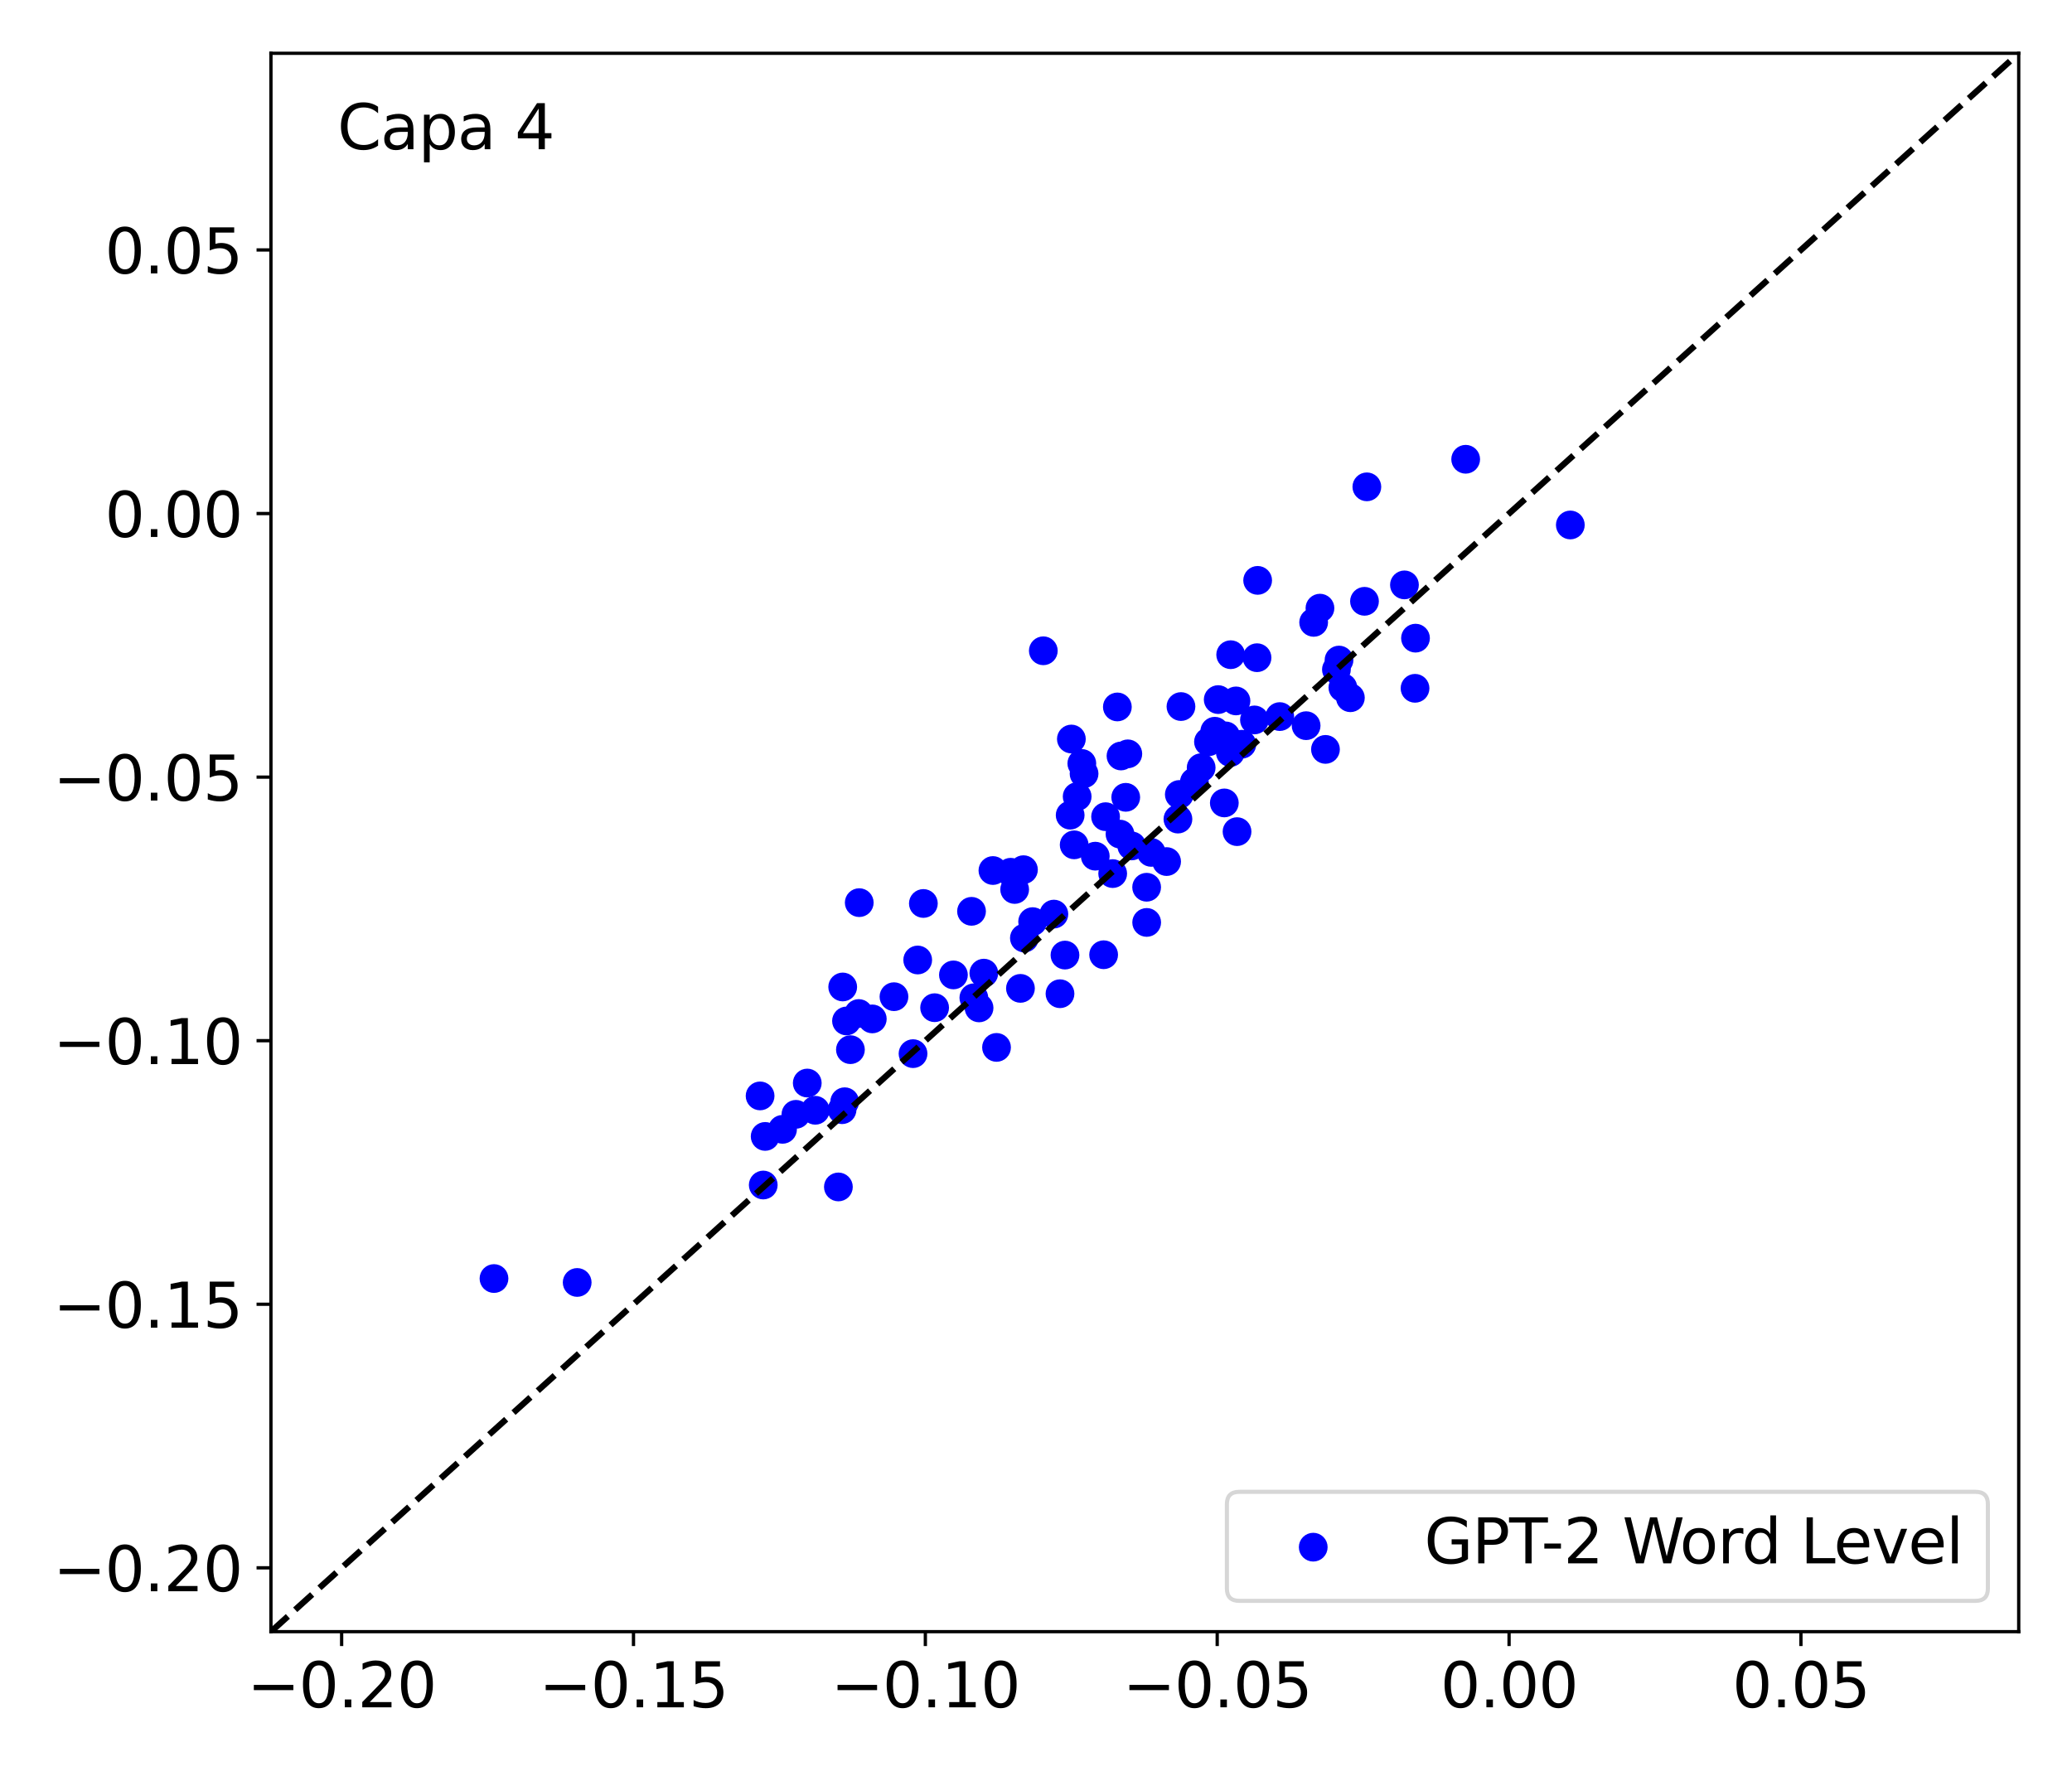 <?xml version="1.0" encoding="utf-8" standalone="no"?>
<!DOCTYPE svg PUBLIC "-//W3C//DTD SVG 1.1//EN"
  "http://www.w3.org/Graphics/SVG/1.1/DTD/svg11.dtd">
<svg xmlns:xlink="http://www.w3.org/1999/xlink" width="504pt" height="432pt" viewBox="0 0 504 432" xmlns="http://www.w3.org/2000/svg" version="1.1">
 <defs>
  <style type="text/css">*{stroke-linejoin: round; stroke-linecap: butt}</style>
 </defs>
 <g id="figure_1">
  <g id="patch_1">
   <path d="M 0 432 
L 504 432 
L 504 0 
L 0 0 
z
" style="fill: #ffffff"/>
  </g>
  <g id="axes_1">
   <g id="patch_2">
    <path d="M 65.905 396.92 
L 491.04 396.92 
L 491.04 12.96 
L 65.905 12.96 
z
" style="fill: #ffffff"/>
   </g>
   <g id="PathCollection_1">
    <defs>
     <path id="mef36d307d1" d="M 0 3 
C 0.796 3 1.559 2.684 2.121 2.121 
C 2.684 1.559 3 0.796 3 0 
C 3 -0.796 2.684 -1.559 2.121 -2.121 
C 1.559 -2.684 0.796 -3 0 -3 
C -0.796 -3 -1.559 -2.684 -2.121 -2.121 
C -2.684 -1.559 -3 -0.796 -3 0 
C -3 0.796 -2.684 1.559 -2.121 2.121 
C -1.559 2.684 -0.796 3 0 3 
z
" style="stroke: #0000ff"/>
    </defs>
    <g clip-path="url(#p3887641ad9)">
     <use xlink:href="#mef36d307d1" x="273.828" y="193.955" style="fill: #0000ff; stroke: #0000ff"/>
     <use xlink:href="#mef36d307d1" x="251.18" y="224.193" style="fill: #0000ff; stroke: #0000ff"/>
     <use xlink:href="#mef36d307d1" x="184.889" y="266.592" style="fill: #0000ff; stroke: #0000ff"/>
     <use xlink:href="#mef36d307d1" x="300.643" y="170.507" style="fill: #0000ff; stroke: #0000ff"/>
     <use xlink:href="#mef36d307d1" x="205.907" y="248.358" style="fill: #0000ff; stroke: #0000ff"/>
     <use xlink:href="#mef36d307d1" x="212.179" y="247.86" style="fill: #0000ff; stroke: #0000ff"/>
     <use xlink:href="#mef36d307d1" x="300.904" y="202.305" style="fill: #0000ff; stroke: #0000ff"/>
     <use xlink:href="#mef36d307d1" x="239.312" y="236.727" style="fill: #0000ff; stroke: #0000ff"/>
     <use xlink:href="#mef36d307d1" x="341.623" y="142.282" style="fill: #0000ff; stroke: #0000ff"/>
     <use xlink:href="#mef36d307d1" x="260.604" y="179.775" style="fill: #0000ff; stroke: #0000ff"/>
     <use xlink:href="#mef36d307d1" x="325.076" y="162.879" style="fill: #0000ff; stroke: #0000ff"/>
     <use xlink:href="#mef36d307d1" x="344.198" y="167.438" style="fill: #0000ff; stroke: #0000ff"/>
     <use xlink:href="#mef36d307d1" x="241.522" y="211.764" style="fill: #0000ff; stroke: #0000ff"/>
     <use xlink:href="#mef36d307d1" x="278.923" y="224.391" style="fill: #0000ff; stroke: #0000ff"/>
     <use xlink:href="#mef36d307d1" x="262.014" y="193.772" style="fill: #0000ff; stroke: #0000ff"/>
     <use xlink:href="#mef36d307d1" x="321.071" y="147.94" style="fill: #0000ff; stroke: #0000ff"/>
     <use xlink:href="#mef36d307d1" x="236.318" y="221.688" style="fill: #0000ff; stroke: #0000ff"/>
     <use xlink:href="#mef36d307d1" x="311.297" y="174.315" style="fill: #0000ff; stroke: #0000ff"/>
     <use xlink:href="#mef36d307d1" x="256.346" y="222.364" style="fill: #0000ff; stroke: #0000ff"/>
     <use xlink:href="#mef36d307d1" x="268.925" y="198.666" style="fill: #0000ff; stroke: #0000ff"/>
     <use xlink:href="#mef36d307d1" x="242.4" y="254.791" style="fill: #0000ff; stroke: #0000ff"/>
     <use xlink:href="#mef36d307d1" x="283.77" y="209.583" style="fill: #0000ff; stroke: #0000ff"/>
     <use xlink:href="#mef36d307d1" x="206.861" y="255.341" style="fill: #0000ff; stroke: #0000ff"/>
     <use xlink:href="#mef36d307d1" x="257.837" y="241.733" style="fill: #0000ff; stroke: #0000ff"/>
     <use xlink:href="#mef36d307d1" x="185.656" y="288.268" style="fill: #0000ff; stroke: #0000ff"/>
     <use xlink:href="#mef36d307d1" x="295.485" y="177.88" style="fill: #0000ff; stroke: #0000ff"/>
     <use xlink:href="#mef36d307d1" x="193.604" y="271.071" style="fill: #0000ff; stroke: #0000ff"/>
     <use xlink:href="#mef36d307d1" x="325.707" y="160.567" style="fill: #0000ff; stroke: #0000ff"/>
     <use xlink:href="#mef36d307d1" x="319.537" y="151.397" style="fill: #0000ff; stroke: #0000ff"/>
     <use xlink:href="#mef36d307d1" x="296.322" y="170.183" style="fill: #0000ff; stroke: #0000ff"/>
     <use xlink:href="#mef36d307d1" x="263.147" y="185.718" style="fill: #0000ff; stroke: #0000ff"/>
     <use xlink:href="#mef36d307d1" x="236.883" y="242.719" style="fill: #0000ff; stroke: #0000ff"/>
     <use xlink:href="#mef36d307d1" x="263.692" y="188.209" style="fill: #0000ff; stroke: #0000ff"/>
     <use xlink:href="#mef36d307d1" x="246.81" y="216.372" style="fill: #0000ff; stroke: #0000ff"/>
     <use xlink:href="#mef36d307d1" x="248.948" y="211.559" style="fill: #0000ff; stroke: #0000ff"/>
     <use xlink:href="#mef36d307d1" x="299.356" y="159.261" style="fill: #0000ff; stroke: #0000ff"/>
     <use xlink:href="#mef36d307d1" x="196.362" y="263.459" style="fill: #0000ff; stroke: #0000ff"/>
     <use xlink:href="#mef36d307d1" x="205.469" y="268.009" style="fill: #0000ff; stroke: #0000ff"/>
     <use xlink:href="#mef36d307d1" x="190.346" y="274.721" style="fill: #0000ff; stroke: #0000ff"/>
     <use xlink:href="#mef36d307d1" x="305.139" y="175.13" style="fill: #0000ff; stroke: #0000ff"/>
     <use xlink:href="#mef36d307d1" x="208.881" y="246.549" style="fill: #0000ff; stroke: #0000ff"/>
     <use xlink:href="#mef36d307d1" x="209.006" y="219.577" style="fill: #0000ff; stroke: #0000ff"/>
     <use xlink:href="#mef36d307d1" x="248.218" y="240.431" style="fill: #0000ff; stroke: #0000ff"/>
     <use xlink:href="#mef36d307d1" x="198.314" y="270.087" style="fill: #0000ff; stroke: #0000ff"/>
     <use xlink:href="#mef36d307d1" x="268.452" y="232.248" style="fill: #0000ff; stroke: #0000ff"/>
     <use xlink:href="#mef36d307d1" x="249.177" y="228.194" style="fill: #0000ff; stroke: #0000ff"/>
     <use xlink:href="#mef36d307d1" x="223.227" y="233.527" style="fill: #0000ff; stroke: #0000ff"/>
     <use xlink:href="#mef36d307d1" x="224.605" y="219.778" style="fill: #0000ff; stroke: #0000ff"/>
     <use xlink:href="#mef36d307d1" x="287.262" y="171.876" style="fill: #0000ff; stroke: #0000ff"/>
     <use xlink:href="#mef36d307d1" x="298.143" y="179.013" style="fill: #0000ff; stroke: #0000ff"/>
     <use xlink:href="#mef36d307d1" x="332.479" y="118.429" style="fill: #0000ff; stroke: #0000ff"/>
     <use xlink:href="#mef36d307d1" x="328.47" y="169.731" style="fill: #0000ff; stroke: #0000ff"/>
     <use xlink:href="#mef36d307d1" x="326.648" y="167.267" style="fill: #0000ff; stroke: #0000ff"/>
     <use xlink:href="#mef36d307d1" x="381.972" y="127.704" style="fill: #0000ff; stroke: #0000ff"/>
     <use xlink:href="#mef36d307d1" x="322.412" y="182.297" style="fill: #0000ff; stroke: #0000ff"/>
     <use xlink:href="#mef36d307d1" x="293.956" y="180.452" style="fill: #0000ff; stroke: #0000ff"/>
     <use xlink:href="#mef36d307d1" x="272.432" y="202.906" style="fill: #0000ff; stroke: #0000ff"/>
     <use xlink:href="#mef36d307d1" x="259.049" y="232.332" style="fill: #0000ff; stroke: #0000ff"/>
     <use xlink:href="#mef36d307d1" x="271.791" y="171.971" style="fill: #0000ff; stroke: #0000ff"/>
     <use xlink:href="#mef36d307d1" x="286.526" y="199.25" style="fill: #0000ff; stroke: #0000ff"/>
     <use xlink:href="#mef36d307d1" x="120.16" y="311.018" style="fill: #0000ff; stroke: #0000ff"/>
     <use xlink:href="#mef36d307d1" x="204.83" y="269.943" style="fill: #0000ff; stroke: #0000ff"/>
     <use xlink:href="#mef36d307d1" x="253.78" y="158.308" style="fill: #0000ff; stroke: #0000ff"/>
     <use xlink:href="#mef36d307d1" x="344.311" y="155.239" style="fill: #0000ff; stroke: #0000ff"/>
     <use xlink:href="#mef36d307d1" x="297.807" y="195.32" style="fill: #0000ff; stroke: #0000ff"/>
     <use xlink:href="#mef36d307d1" x="204.983" y="240.09" style="fill: #0000ff; stroke: #0000ff"/>
     <use xlink:href="#mef36d307d1" x="260.311" y="198.3" style="fill: #0000ff; stroke: #0000ff"/>
     <use xlink:href="#mef36d307d1" x="140.396" y="311.97" style="fill: #0000ff; stroke: #0000ff"/>
     <use xlink:href="#mef36d307d1" x="331.905" y="146.273" style="fill: #0000ff; stroke: #0000ff"/>
     <use xlink:href="#mef36d307d1" x="356.517" y="111.721" style="fill: #0000ff; stroke: #0000ff"/>
     <use xlink:href="#mef36d307d1" x="305.764" y="159.993" style="fill: #0000ff; stroke: #0000ff"/>
     <use xlink:href="#mef36d307d1" x="227.341" y="245.132" style="fill: #0000ff; stroke: #0000ff"/>
     <use xlink:href="#mef36d307d1" x="245.845" y="212.183" style="fill: #0000ff; stroke: #0000ff"/>
     <use xlink:href="#mef36d307d1" x="186.12" y="276.446" style="fill: #0000ff; stroke: #0000ff"/>
     <use xlink:href="#mef36d307d1" x="261.288" y="205.516" style="fill: #0000ff; stroke: #0000ff"/>
     <use xlink:href="#mef36d307d1" x="286.86" y="193.263" style="fill: #0000ff; stroke: #0000ff"/>
     <use xlink:href="#mef36d307d1" x="292.174" y="186.745" style="fill: #0000ff; stroke: #0000ff"/>
     <use xlink:href="#mef36d307d1" x="270.654" y="212.509" style="fill: #0000ff; stroke: #0000ff"/>
     <use xlink:href="#mef36d307d1" x="274.335" y="183.38" style="fill: #0000ff; stroke: #0000ff"/>
     <use xlink:href="#mef36d307d1" x="272.676" y="183.898" style="fill: #0000ff; stroke: #0000ff"/>
     <use xlink:href="#mef36d307d1" x="278.913" y="215.829" style="fill: #0000ff; stroke: #0000ff"/>
     <use xlink:href="#mef36d307d1" x="231.915" y="237.158" style="fill: #0000ff; stroke: #0000ff"/>
     <use xlink:href="#mef36d307d1" x="305.916" y="141.182" style="fill: #0000ff; stroke: #0000ff"/>
     <use xlink:href="#mef36d307d1" x="266.417" y="208.271" style="fill: #0000ff; stroke: #0000ff"/>
     <use xlink:href="#mef36d307d1" x="203.934" y="288.734" style="fill: #0000ff; stroke: #0000ff"/>
     <use xlink:href="#mef36d307d1" x="217.453" y="242.455" style="fill: #0000ff; stroke: #0000ff"/>
     <use xlink:href="#mef36d307d1" x="299.274" y="183.065" style="fill: #0000ff; stroke: #0000ff"/>
     <use xlink:href="#mef36d307d1" x="222.091" y="256.31" style="fill: #0000ff; stroke: #0000ff"/>
     <use xlink:href="#mef36d307d1" x="302.073" y="181.042" style="fill: #0000ff; stroke: #0000ff"/>
     <use xlink:href="#mef36d307d1" x="290.522" y="190.217" style="fill: #0000ff; stroke: #0000ff"/>
     <use xlink:href="#mef36d307d1" x="317.706" y="176.528" style="fill: #0000ff; stroke: #0000ff"/>
     <use xlink:href="#mef36d307d1" x="238.149" y="245.181" style="fill: #0000ff; stroke: #0000ff"/>
     <use xlink:href="#mef36d307d1" x="275.293" y="205.778" style="fill: #0000ff; stroke: #0000ff"/>
     <use xlink:href="#mef36d307d1" x="280.021" y="207.351" style="fill: #0000ff; stroke: #0000ff"/>
    </g>
   </g>
   <g id="matplotlib.axis_1">
    <g id="xtick_1">
     <g id="line2d_1">
      <defs>
       <path id="m76cc7c1736" d="M 0 0 
L 0 3.5 
" style="stroke: #000000; stroke-width: 0.8"/>
      </defs>
      <g>
       <use xlink:href="#m76cc7c1736" x="83.1" y="396.92" style="stroke: #000000; stroke-width: 0.8"/>
      </g>
     </g>
     <g id="text_1">
      <!-- −0.20 -->
      <g transform="translate(60.116 415.318) scale(0.15 -0.15)">
       <defs>
        <path id="DejaVuSans-2212" d="M 678 2272 
L 4684 2272 
L 4684 1741 
L 678 1741 
L 678 2272 
z
" transform="scale(0.016)"/>
        <path id="DejaVuSans-30" d="M 2034 4250 
Q 1547 4250 1301 3770 
Q 1056 3291 1056 2328 
Q 1056 1369 1301 889 
Q 1547 409 2034 409 
Q 2525 409 2770 889 
Q 3016 1369 3016 2328 
Q 3016 3291 2770 3770 
Q 2525 4250 2034 4250 
z
M 2034 4750 
Q 2819 4750 3233 4129 
Q 3647 3509 3647 2328 
Q 3647 1150 3233 529 
Q 2819 -91 2034 -91 
Q 1250 -91 836 529 
Q 422 1150 422 2328 
Q 422 3509 836 4129 
Q 1250 4750 2034 4750 
z
" transform="scale(0.016)"/>
        <path id="DejaVuSans-2e" d="M 684 794 
L 1344 794 
L 1344 0 
L 684 0 
L 684 794 
z
" transform="scale(0.016)"/>
        <path id="DejaVuSans-32" d="M 1228 531 
L 3431 531 
L 3431 0 
L 469 0 
L 469 531 
Q 828 903 1448 1529 
Q 2069 2156 2228 2338 
Q 2531 2678 2651 2914 
Q 2772 3150 2772 3378 
Q 2772 3750 2511 3984 
Q 2250 4219 1831 4219 
Q 1534 4219 1204 4116 
Q 875 4013 500 3803 
L 500 4441 
Q 881 4594 1212 4672 
Q 1544 4750 1819 4750 
Q 2544 4750 2975 4387 
Q 3406 4025 3406 3419 
Q 3406 3131 3298 2873 
Q 3191 2616 2906 2266 
Q 2828 2175 2409 1742 
Q 1991 1309 1228 531 
z
" transform="scale(0.016)"/>
       </defs>
       <use xlink:href="#DejaVuSans-2212"/>
       <use xlink:href="#DejaVuSans-30" x="83.789"/>
       <use xlink:href="#DejaVuSans-2e" x="147.412"/>
       <use xlink:href="#DejaVuSans-32" x="179.199"/>
       <use xlink:href="#DejaVuSans-30" x="242.822"/>
      </g>
     </g>
    </g>
    <g id="xtick_2">
     <g id="line2d_2">
      <g>
       <use xlink:href="#m76cc7c1736" x="154.093" y="396.92" style="stroke: #000000; stroke-width: 0.8"/>
      </g>
     </g>
     <g id="text_2">
      <!-- −0.15 -->
      <g transform="translate(131.109 415.318) scale(0.15 -0.15)">
       <defs>
        <path id="DejaVuSans-31" d="M 794 531 
L 1825 531 
L 1825 4091 
L 703 3866 
L 703 4441 
L 1819 4666 
L 2450 4666 
L 2450 531 
L 3481 531 
L 3481 0 
L 794 0 
L 794 531 
z
" transform="scale(0.016)"/>
        <path id="DejaVuSans-35" d="M 691 4666 
L 3169 4666 
L 3169 4134 
L 1269 4134 
L 1269 2991 
Q 1406 3038 1543 3061 
Q 1681 3084 1819 3084 
Q 2600 3084 3056 2656 
Q 3513 2228 3513 1497 
Q 3513 744 3044 326 
Q 2575 -91 1722 -91 
Q 1428 -91 1123 -41 
Q 819 9 494 109 
L 494 744 
Q 775 591 1075 516 
Q 1375 441 1709 441 
Q 2250 441 2565 725 
Q 2881 1009 2881 1497 
Q 2881 1984 2565 2268 
Q 2250 2553 1709 2553 
Q 1456 2553 1204 2497 
Q 953 2441 691 2322 
L 691 4666 
z
" transform="scale(0.016)"/>
       </defs>
       <use xlink:href="#DejaVuSans-2212"/>
       <use xlink:href="#DejaVuSans-30" x="83.789"/>
       <use xlink:href="#DejaVuSans-2e" x="147.412"/>
       <use xlink:href="#DejaVuSans-31" x="179.199"/>
       <use xlink:href="#DejaVuSans-35" x="242.822"/>
      </g>
     </g>
    </g>
    <g id="xtick_3">
     <g id="line2d_3">
      <g>
       <use xlink:href="#m76cc7c1736" x="225.086" y="396.92" style="stroke: #000000; stroke-width: 0.8"/>
      </g>
     </g>
     <g id="text_3">
      <!-- −0.10 -->
      <g transform="translate(202.102 415.318) scale(0.15 -0.15)">
       <use xlink:href="#DejaVuSans-2212"/>
       <use xlink:href="#DejaVuSans-30" x="83.789"/>
       <use xlink:href="#DejaVuSans-2e" x="147.412"/>
       <use xlink:href="#DejaVuSans-31" x="179.199"/>
       <use xlink:href="#DejaVuSans-30" x="242.822"/>
      </g>
     </g>
    </g>
    <g id="xtick_4">
     <g id="line2d_4">
      <g>
       <use xlink:href="#m76cc7c1736" x="296.078" y="396.92" style="stroke: #000000; stroke-width: 0.8"/>
      </g>
     </g>
     <g id="text_4">
      <!-- −0.05 -->
      <g transform="translate(273.094 415.318) scale(0.15 -0.15)">
       <use xlink:href="#DejaVuSans-2212"/>
       <use xlink:href="#DejaVuSans-30" x="83.789"/>
       <use xlink:href="#DejaVuSans-2e" x="147.412"/>
       <use xlink:href="#DejaVuSans-30" x="179.199"/>
       <use xlink:href="#DejaVuSans-35" x="242.822"/>
      </g>
     </g>
    </g>
    <g id="xtick_5">
     <g id="line2d_5">
      <g>
       <use xlink:href="#m76cc7c1736" x="367.071" y="396.92" style="stroke: #000000; stroke-width: 0.8"/>
      </g>
     </g>
     <g id="text_5">
      <!-- 0.00 -->
      <g transform="translate(350.372 415.318) scale(0.15 -0.15)">
       <use xlink:href="#DejaVuSans-30"/>
       <use xlink:href="#DejaVuSans-2e" x="63.623"/>
       <use xlink:href="#DejaVuSans-30" x="95.41"/>
       <use xlink:href="#DejaVuSans-30" x="159.033"/>
      </g>
     </g>
    </g>
    <g id="xtick_6">
     <g id="line2d_6">
      <g>
       <use xlink:href="#m76cc7c1736" x="438.064" y="396.92" style="stroke: #000000; stroke-width: 0.8"/>
      </g>
     </g>
     <g id="text_6">
      <!-- 0.05 -->
      <g transform="translate(421.365 415.318) scale(0.15 -0.15)">
       <use xlink:href="#DejaVuSans-30"/>
       <use xlink:href="#DejaVuSans-2e" x="63.623"/>
       <use xlink:href="#DejaVuSans-30" x="95.41"/>
       <use xlink:href="#DejaVuSans-35" x="159.033"/>
      </g>
     </g>
    </g>
   </g>
   <g id="matplotlib.axis_2">
    <g id="ytick_1">
     <g id="line2d_7">
      <defs>
       <path id="mbaac01a313" d="M 0 0 
L -3.5 0 
" style="stroke: #000000; stroke-width: 0.8"/>
      </defs>
      <g>
       <use xlink:href="#mbaac01a313" x="65.905" y="381.39" style="stroke: #000000; stroke-width: 0.8"/>
      </g>
     </g>
     <g id="text_7">
      <!-- −0.20 -->
      <g transform="translate(12.937 387.089) scale(0.15 -0.15)">
       <use xlink:href="#DejaVuSans-2212"/>
       <use xlink:href="#DejaVuSans-30" x="83.789"/>
       <use xlink:href="#DejaVuSans-2e" x="147.412"/>
       <use xlink:href="#DejaVuSans-32" x="179.199"/>
       <use xlink:href="#DejaVuSans-30" x="242.822"/>
      </g>
     </g>
    </g>
    <g id="ytick_2">
     <g id="line2d_8">
      <g>
       <use xlink:href="#mbaac01a313" x="65.905" y="317.273" style="stroke: #000000; stroke-width: 0.8"/>
      </g>
     </g>
     <g id="text_8">
      <!-- −0.15 -->
      <g transform="translate(12.937 322.972) scale(0.15 -0.15)">
       <use xlink:href="#DejaVuSans-2212"/>
       <use xlink:href="#DejaVuSans-30" x="83.789"/>
       <use xlink:href="#DejaVuSans-2e" x="147.412"/>
       <use xlink:href="#DejaVuSans-31" x="179.199"/>
       <use xlink:href="#DejaVuSans-35" x="242.822"/>
      </g>
     </g>
    </g>
    <g id="ytick_3">
     <g id="line2d_9">
      <g>
       <use xlink:href="#mbaac01a313" x="65.905" y="253.156" style="stroke: #000000; stroke-width: 0.8"/>
      </g>
     </g>
     <g id="text_9">
      <!-- −0.10 -->
      <g transform="translate(12.937 258.855) scale(0.15 -0.15)">
       <use xlink:href="#DejaVuSans-2212"/>
       <use xlink:href="#DejaVuSans-30" x="83.789"/>
       <use xlink:href="#DejaVuSans-2e" x="147.412"/>
       <use xlink:href="#DejaVuSans-31" x="179.199"/>
       <use xlink:href="#DejaVuSans-30" x="242.822"/>
      </g>
     </g>
    </g>
    <g id="ytick_4">
     <g id="line2d_10">
      <g>
       <use xlink:href="#mbaac01a313" x="65.905" y="189.039" style="stroke: #000000; stroke-width: 0.8"/>
      </g>
     </g>
     <g id="text_10">
      <!-- −0.05 -->
      <g transform="translate(12.937 194.738) scale(0.15 -0.15)">
       <use xlink:href="#DejaVuSans-2212"/>
       <use xlink:href="#DejaVuSans-30" x="83.789"/>
       <use xlink:href="#DejaVuSans-2e" x="147.412"/>
       <use xlink:href="#DejaVuSans-30" x="179.199"/>
       <use xlink:href="#DejaVuSans-35" x="242.822"/>
      </g>
     </g>
    </g>
    <g id="ytick_5">
     <g id="line2d_11">
      <g>
       <use xlink:href="#mbaac01a313" x="65.905" y="124.922" style="stroke: #000000; stroke-width: 0.8"/>
      </g>
     </g>
     <g id="text_11">
      <!-- 0.00 -->
      <g transform="translate(25.507 130.621) scale(0.15 -0.15)">
       <use xlink:href="#DejaVuSans-30"/>
       <use xlink:href="#DejaVuSans-2e" x="63.623"/>
       <use xlink:href="#DejaVuSans-30" x="95.41"/>
       <use xlink:href="#DejaVuSans-30" x="159.033"/>
      </g>
     </g>
    </g>
    <g id="ytick_6">
     <g id="line2d_12">
      <g>
       <use xlink:href="#mbaac01a313" x="65.905" y="60.805" style="stroke: #000000; stroke-width: 0.8"/>
      </g>
     </g>
     <g id="text_12">
      <!-- 0.05 -->
      <g transform="translate(25.507 66.504) scale(0.15 -0.15)">
       <use xlink:href="#DejaVuSans-30"/>
       <use xlink:href="#DejaVuSans-2e" x="63.623"/>
       <use xlink:href="#DejaVuSans-30" x="95.41"/>
       <use xlink:href="#DejaVuSans-35" x="159.033"/>
      </g>
     </g>
    </g>
   </g>
   <g id="line2d_13">
    <path d="M 65.905 396.92 
L 491.04 12.96 
" clip-path="url(#p3887641ad9)" style="fill: none; stroke-dasharray: 5.55,2.4; stroke-dashoffset: 0; stroke: #000000; stroke-width: 1.5"/>
   </g>
   <g id="patch_3">
    <path d="M 65.905 396.92 
L 65.905 12.96 
" style="fill: none; stroke: #000000; stroke-width: 0.8; stroke-linejoin: miter; stroke-linecap: square"/>
   </g>
   <g id="patch_4">
    <path d="M 491.04 396.92 
L 491.04 12.96 
" style="fill: none; stroke: #000000; stroke-width: 0.8; stroke-linejoin: miter; stroke-linecap: square"/>
   </g>
   <g id="patch_5">
    <path d="M 65.905 396.92 
L 491.04 396.92 
" style="fill: none; stroke: #000000; stroke-width: 0.8; stroke-linejoin: miter; stroke-linecap: square"/>
   </g>
   <g id="patch_6">
    <path d="M 65.905 12.96 
L 491.04 12.96 
" style="fill: none; stroke: #000000; stroke-width: 0.8; stroke-linejoin: miter; stroke-linecap: square"/>
   </g>
   <g id="text_13">
    <!-- Capa 4 -->
    <g transform="translate(82.072 36.297) scale(0.15 -0.15)">
     <defs>
      <path id="DejaVuSans-43" d="M 4122 4306 
L 4122 3641 
Q 3803 3938 3442 4084 
Q 3081 4231 2675 4231 
Q 1875 4231 1450 3742 
Q 1025 3253 1025 2328 
Q 1025 1406 1450 917 
Q 1875 428 2675 428 
Q 3081 428 3442 575 
Q 3803 722 4122 1019 
L 4122 359 
Q 3791 134 3420 21 
Q 3050 -91 2638 -91 
Q 1578 -91 968 557 
Q 359 1206 359 2328 
Q 359 3453 968 4101 
Q 1578 4750 2638 4750 
Q 3056 4750 3426 4639 
Q 3797 4528 4122 4306 
z
" transform="scale(0.016)"/>
      <path id="DejaVuSans-61" d="M 2194 1759 
Q 1497 1759 1228 1600 
Q 959 1441 959 1056 
Q 959 750 1161 570 
Q 1363 391 1709 391 
Q 2188 391 2477 730 
Q 2766 1069 2766 1631 
L 2766 1759 
L 2194 1759 
z
M 3341 1997 
L 3341 0 
L 2766 0 
L 2766 531 
Q 2569 213 2275 61 
Q 1981 -91 1556 -91 
Q 1019 -91 701 211 
Q 384 513 384 1019 
Q 384 1609 779 1909 
Q 1175 2209 1959 2209 
L 2766 2209 
L 2766 2266 
Q 2766 2663 2505 2880 
Q 2244 3097 1772 3097 
Q 1472 3097 1187 3025 
Q 903 2953 641 2809 
L 641 3341 
Q 956 3463 1253 3523 
Q 1550 3584 1831 3584 
Q 2591 3584 2966 3190 
Q 3341 2797 3341 1997 
z
" transform="scale(0.016)"/>
      <path id="DejaVuSans-70" d="M 1159 525 
L 1159 -1331 
L 581 -1331 
L 581 3500 
L 1159 3500 
L 1159 2969 
Q 1341 3281 1617 3432 
Q 1894 3584 2278 3584 
Q 2916 3584 3314 3078 
Q 3713 2572 3713 1747 
Q 3713 922 3314 415 
Q 2916 -91 2278 -91 
Q 1894 -91 1617 61 
Q 1341 213 1159 525 
z
M 3116 1747 
Q 3116 2381 2855 2742 
Q 2594 3103 2138 3103 
Q 1681 3103 1420 2742 
Q 1159 2381 1159 1747 
Q 1159 1113 1420 752 
Q 1681 391 2138 391 
Q 2594 391 2855 752 
Q 3116 1113 3116 1747 
z
" transform="scale(0.016)"/>
      <path id="DejaVuSans-20" transform="scale(0.016)"/>
      <path id="DejaVuSans-34" d="M 2419 4116 
L 825 1625 
L 2419 1625 
L 2419 4116 
z
M 2253 4666 
L 3047 4666 
L 3047 1625 
L 3713 1625 
L 3713 1100 
L 3047 1100 
L 3047 0 
L 2419 0 
L 2419 1100 
L 313 1100 
L 313 1709 
L 2253 4666 
z
" transform="scale(0.016)"/>
     </defs>
     <use xlink:href="#DejaVuSans-43"/>
     <use xlink:href="#DejaVuSans-61" x="69.824"/>
     <use xlink:href="#DejaVuSans-70" x="131.104"/>
     <use xlink:href="#DejaVuSans-61" x="194.58"/>
     <use xlink:href="#DejaVuSans-20" x="255.859"/>
     <use xlink:href="#DejaVuSans-34" x="287.646"/>
    </g>
   </g>
   <g id="legend_1">
    <g id="patch_7">
     <path d="M 301.435 389.42 
L 480.54 389.42 
Q 483.54 389.42 483.54 386.42 
L 483.54 365.903 
Q 483.54 362.903 480.54 362.903 
L 301.435 362.903 
Q 298.435 362.903 298.435 365.903 
L 298.435 386.42 
Q 298.435 389.42 301.435 389.42 
z
" style="fill: #ffffff; opacity: 0.8; stroke: #cccccc; stroke-linejoin: miter"/>
    </g>
    <g id="PathCollection_2">
     <g>
      <use xlink:href="#mef36d307d1" x="319.435" y="376.363" style="fill: #0000ff; stroke: #0000ff"/>
     </g>
    </g>
    <g id="text_14">
     <!-- GPT-2 Word Level -->
     <g transform="translate(346.435 380.3) scale(0.15 -0.15)">
      <defs>
       <path id="DejaVuSans-47" d="M 3809 666 
L 3809 1919 
L 2778 1919 
L 2778 2438 
L 4434 2438 
L 4434 434 
Q 4069 175 3628 42 
Q 3188 -91 2688 -91 
Q 1594 -91 976 548 
Q 359 1188 359 2328 
Q 359 3472 976 4111 
Q 1594 4750 2688 4750 
Q 3144 4750 3555 4637 
Q 3966 4525 4313 4306 
L 4313 3634 
Q 3963 3931 3569 4081 
Q 3175 4231 2741 4231 
Q 1884 4231 1454 3753 
Q 1025 3275 1025 2328 
Q 1025 1384 1454 906 
Q 1884 428 2741 428 
Q 3075 428 3337 486 
Q 3600 544 3809 666 
z
" transform="scale(0.016)"/>
       <path id="DejaVuSans-50" d="M 1259 4147 
L 1259 2394 
L 2053 2394 
Q 2494 2394 2734 2622 
Q 2975 2850 2975 3272 
Q 2975 3691 2734 3919 
Q 2494 4147 2053 4147 
L 1259 4147 
z
M 628 4666 
L 2053 4666 
Q 2838 4666 3239 4311 
Q 3641 3956 3641 3272 
Q 3641 2581 3239 2228 
Q 2838 1875 2053 1875 
L 1259 1875 
L 1259 0 
L 628 0 
L 628 4666 
z
" transform="scale(0.016)"/>
       <path id="DejaVuSans-54" d="M -19 4666 
L 3928 4666 
L 3928 4134 
L 2272 4134 
L 2272 0 
L 1638 0 
L 1638 4134 
L -19 4134 
L -19 4666 
z
" transform="scale(0.016)"/>
       <path id="DejaVuSans-2d" d="M 313 2009 
L 1997 2009 
L 1997 1497 
L 313 1497 
L 313 2009 
z
" transform="scale(0.016)"/>
       <path id="DejaVuSans-57" d="M 213 4666 
L 850 4666 
L 1831 722 
L 2809 4666 
L 3519 4666 
L 4500 722 
L 5478 4666 
L 6119 4666 
L 4947 0 
L 4153 0 
L 3169 4050 
L 2175 0 
L 1381 0 
L 213 4666 
z
" transform="scale(0.016)"/>
       <path id="DejaVuSans-6f" d="M 1959 3097 
Q 1497 3097 1228 2736 
Q 959 2375 959 1747 
Q 959 1119 1226 758 
Q 1494 397 1959 397 
Q 2419 397 2687 759 
Q 2956 1122 2956 1747 
Q 2956 2369 2687 2733 
Q 2419 3097 1959 3097 
z
M 1959 3584 
Q 2709 3584 3137 3096 
Q 3566 2609 3566 1747 
Q 3566 888 3137 398 
Q 2709 -91 1959 -91 
Q 1206 -91 779 398 
Q 353 888 353 1747 
Q 353 2609 779 3096 
Q 1206 3584 1959 3584 
z
" transform="scale(0.016)"/>
       <path id="DejaVuSans-72" d="M 2631 2963 
Q 2534 3019 2420 3045 
Q 2306 3072 2169 3072 
Q 1681 3072 1420 2755 
Q 1159 2438 1159 1844 
L 1159 0 
L 581 0 
L 581 3500 
L 1159 3500 
L 1159 2956 
Q 1341 3275 1631 3429 
Q 1922 3584 2338 3584 
Q 2397 3584 2469 3576 
Q 2541 3569 2628 3553 
L 2631 2963 
z
" transform="scale(0.016)"/>
       <path id="DejaVuSans-64" d="M 2906 2969 
L 2906 4863 
L 3481 4863 
L 3481 0 
L 2906 0 
L 2906 525 
Q 2725 213 2448 61 
Q 2172 -91 1784 -91 
Q 1150 -91 751 415 
Q 353 922 353 1747 
Q 353 2572 751 3078 
Q 1150 3584 1784 3584 
Q 2172 3584 2448 3432 
Q 2725 3281 2906 2969 
z
M 947 1747 
Q 947 1113 1208 752 
Q 1469 391 1925 391 
Q 2381 391 2643 752 
Q 2906 1113 2906 1747 
Q 2906 2381 2643 2742 
Q 2381 3103 1925 3103 
Q 1469 3103 1208 2742 
Q 947 2381 947 1747 
z
" transform="scale(0.016)"/>
       <path id="DejaVuSans-4c" d="M 628 4666 
L 1259 4666 
L 1259 531 
L 3531 531 
L 3531 0 
L 628 0 
L 628 4666 
z
" transform="scale(0.016)"/>
       <path id="DejaVuSans-65" d="M 3597 1894 
L 3597 1613 
L 953 1613 
Q 991 1019 1311 708 
Q 1631 397 2203 397 
Q 2534 397 2845 478 
Q 3156 559 3463 722 
L 3463 178 
Q 3153 47 2828 -22 
Q 2503 -91 2169 -91 
Q 1331 -91 842 396 
Q 353 884 353 1716 
Q 353 2575 817 3079 
Q 1281 3584 2069 3584 
Q 2775 3584 3186 3129 
Q 3597 2675 3597 1894 
z
M 3022 2063 
Q 3016 2534 2758 2815 
Q 2500 3097 2075 3097 
Q 1594 3097 1305 2825 
Q 1016 2553 972 2059 
L 3022 2063 
z
" transform="scale(0.016)"/>
       <path id="DejaVuSans-76" d="M 191 3500 
L 800 3500 
L 1894 563 
L 2988 3500 
L 3597 3500 
L 2284 0 
L 1503 0 
L 191 3500 
z
" transform="scale(0.016)"/>
       <path id="DejaVuSans-6c" d="M 603 4863 
L 1178 4863 
L 1178 0 
L 603 0 
L 603 4863 
z
" transform="scale(0.016)"/>
      </defs>
      <use xlink:href="#DejaVuSans-47"/>
      <use xlink:href="#DejaVuSans-50" x="77.49"/>
      <use xlink:href="#DejaVuSans-54" x="137.793"/>
      <use xlink:href="#DejaVuSans-2d" x="189.752"/>
      <use xlink:href="#DejaVuSans-32" x="225.836"/>
      <use xlink:href="#DejaVuSans-20" x="289.459"/>
      <use xlink:href="#DejaVuSans-57" x="321.246"/>
      <use xlink:href="#DejaVuSans-6f" x="414.248"/>
      <use xlink:href="#DejaVuSans-72" x="475.43"/>
      <use xlink:href="#DejaVuSans-64" x="514.793"/>
      <use xlink:href="#DejaVuSans-20" x="578.27"/>
      <use xlink:href="#DejaVuSans-4c" x="610.057"/>
      <use xlink:href="#DejaVuSans-65" x="664.02"/>
      <use xlink:href="#DejaVuSans-76" x="725.543"/>
      <use xlink:href="#DejaVuSans-65" x="784.723"/>
      <use xlink:href="#DejaVuSans-6c" x="846.246"/>
     </g>
    </g>
   </g>
  </g>
 </g>
 <defs>
  <clipPath id="p3887641ad9">
   <rect x="65.905" y="12.96" width="425.135" height="383.96"/>
  </clipPath>
 </defs>
</svg>

